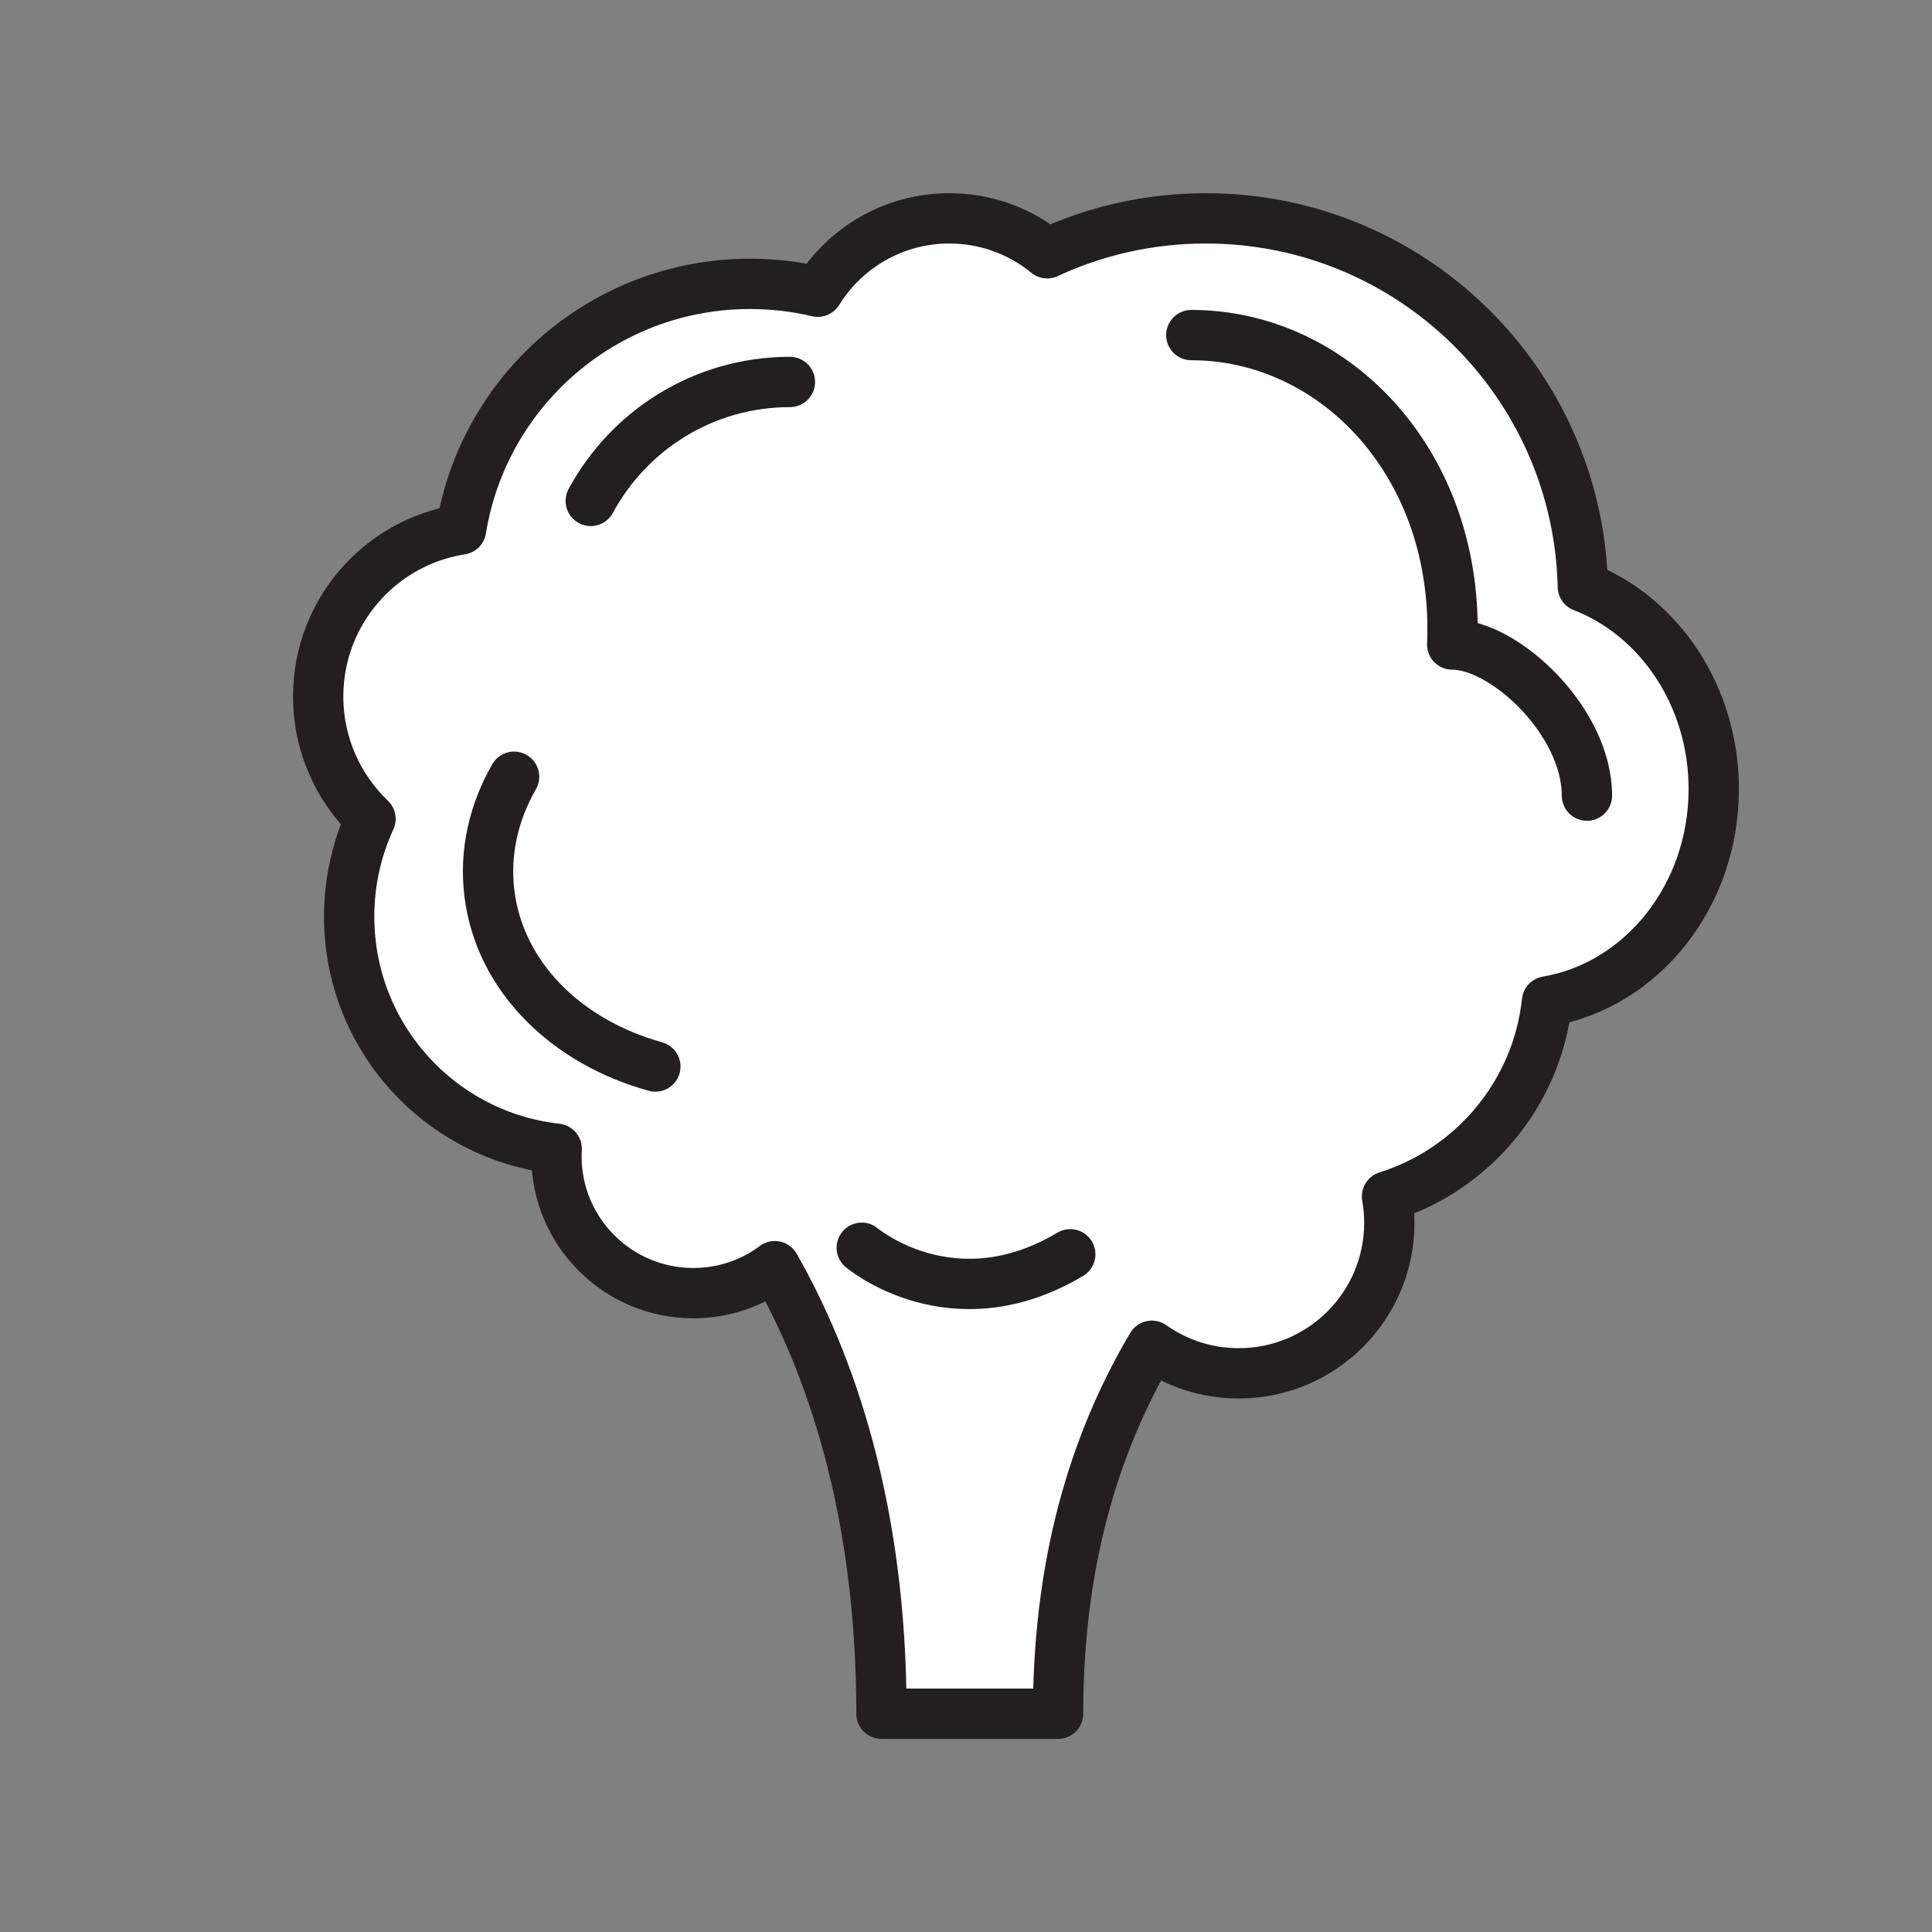<svg xmlns="http://www.w3.org/2000/svg" viewBox="0 0 1920 1920">
    <rect x="0" y="0" width="1920" height="1920" fill="#808080" stroke="none"/>
    <style>
        .st0{fill:#fff}.st1{fill:none;stroke:#231f20;stroke-width:50;stroke-linecap:round;stroke-linejoin:round;stroke-miterlimit:10}
    </style>
    <path class="st0" d="M1572.9 582.9c75.8 29.4 130.1 108.4 130.1 201.2 0 106.7-71.8 195.2-165.6 211-9.8 91.6-73.7 167-159 193.8 1.5 8.5 2.3 17.3 2.3 26.2 0 82.6-67 149.6-149.6 149.6-32.2 0-62-10.2-86.4-27.4-50.1 84.7-93.2 201.5-93.2 365.7H876c0-204.5-51.5-349.1-106-444.8-22.6 16.8-50.7 26.8-81 26.8-75.1 0-136-60.9-136-136 0-2.5.1-5 .2-7.5-116-12.9-206.2-111.2-206.2-230.7 0-34.6 7.6-67.5 21.2-97.1-32.1-30.6-52-73.8-52-121.6 0-84 61.6-153.5 142-166C480.6 387.7 600.6 282 745.4 282c23.2 0 45.7 2.7 67.3 7.8 27.1-43.8 75.5-72.9 130.7-72.9 36.9 0 70.8 13 97.3 34.7 47.9-22.3 101.4-34.7 157.7-34.7 204 0 369.9 163.1 374.5 366z" id="Layer_5"/>
    <g id="STROKES">
        <g id="XMLID_1_">
            <path class="st1" d="M1703.1 784.2c0-92.8-54.3-171.8-130.1-201.2-4.6-202.9-170.5-366-374.6-366-56.3 0-109.8 12.4-157.7 34.7-26.5-21.7-60.4-34.7-97.3-34.7-55.2 0-103.6 29.2-130.7 72.9-21.6-5.1-44.1-7.8-67.3-7.8-144.8 0-264.8 105.7-287.2 244.1-80.5 12.5-142 82.1-142 166 0 47.8 20 91 52 121.6-13.6 29.5-21.2 62.4-21.2 97.1 0 119.5 90.2 217.8 206.2 230.7-.1 2.5-.2 5-.2 7.5 0 75.1 60.9 136 136 136 30.4 0 58.4-9.9 81-26.8 54.6 95.8 106 240.3 106 444.8h175.5c0-164.2 43.2-281.1 93.2-365.7 24.4 17.3 54.2 27.4 86.4 27.4 82.6 0 149.6-67 149.6-149.6 0-8.9-.8-17.7-2.3-26.2 85.3-26.8 149.2-102.2 159-193.8 93.8-15.9 165.7-104.3 165.7-211z"/>
            <path class="st1" d="M651.3 1059.9c-88.2-24.4-154.6-89-164.9-171.8-5.1-40.9 4.2-80.8 24.5-116.2"/>
            <path class="st1" d="M1183.9 333c143.2 0 266.9 129 259.3 307.5 52.5 0 133.9 76.7 133.9 150.2"/>
            <path class="st1" d="M587.1 497.8c38-70.4 112.3-118.2 197.9-118.2"/>
            <path class="st1" d="M856.4 1240s90 76.4 207.2 6.5"/>
        </g>
    </g>
</svg>
